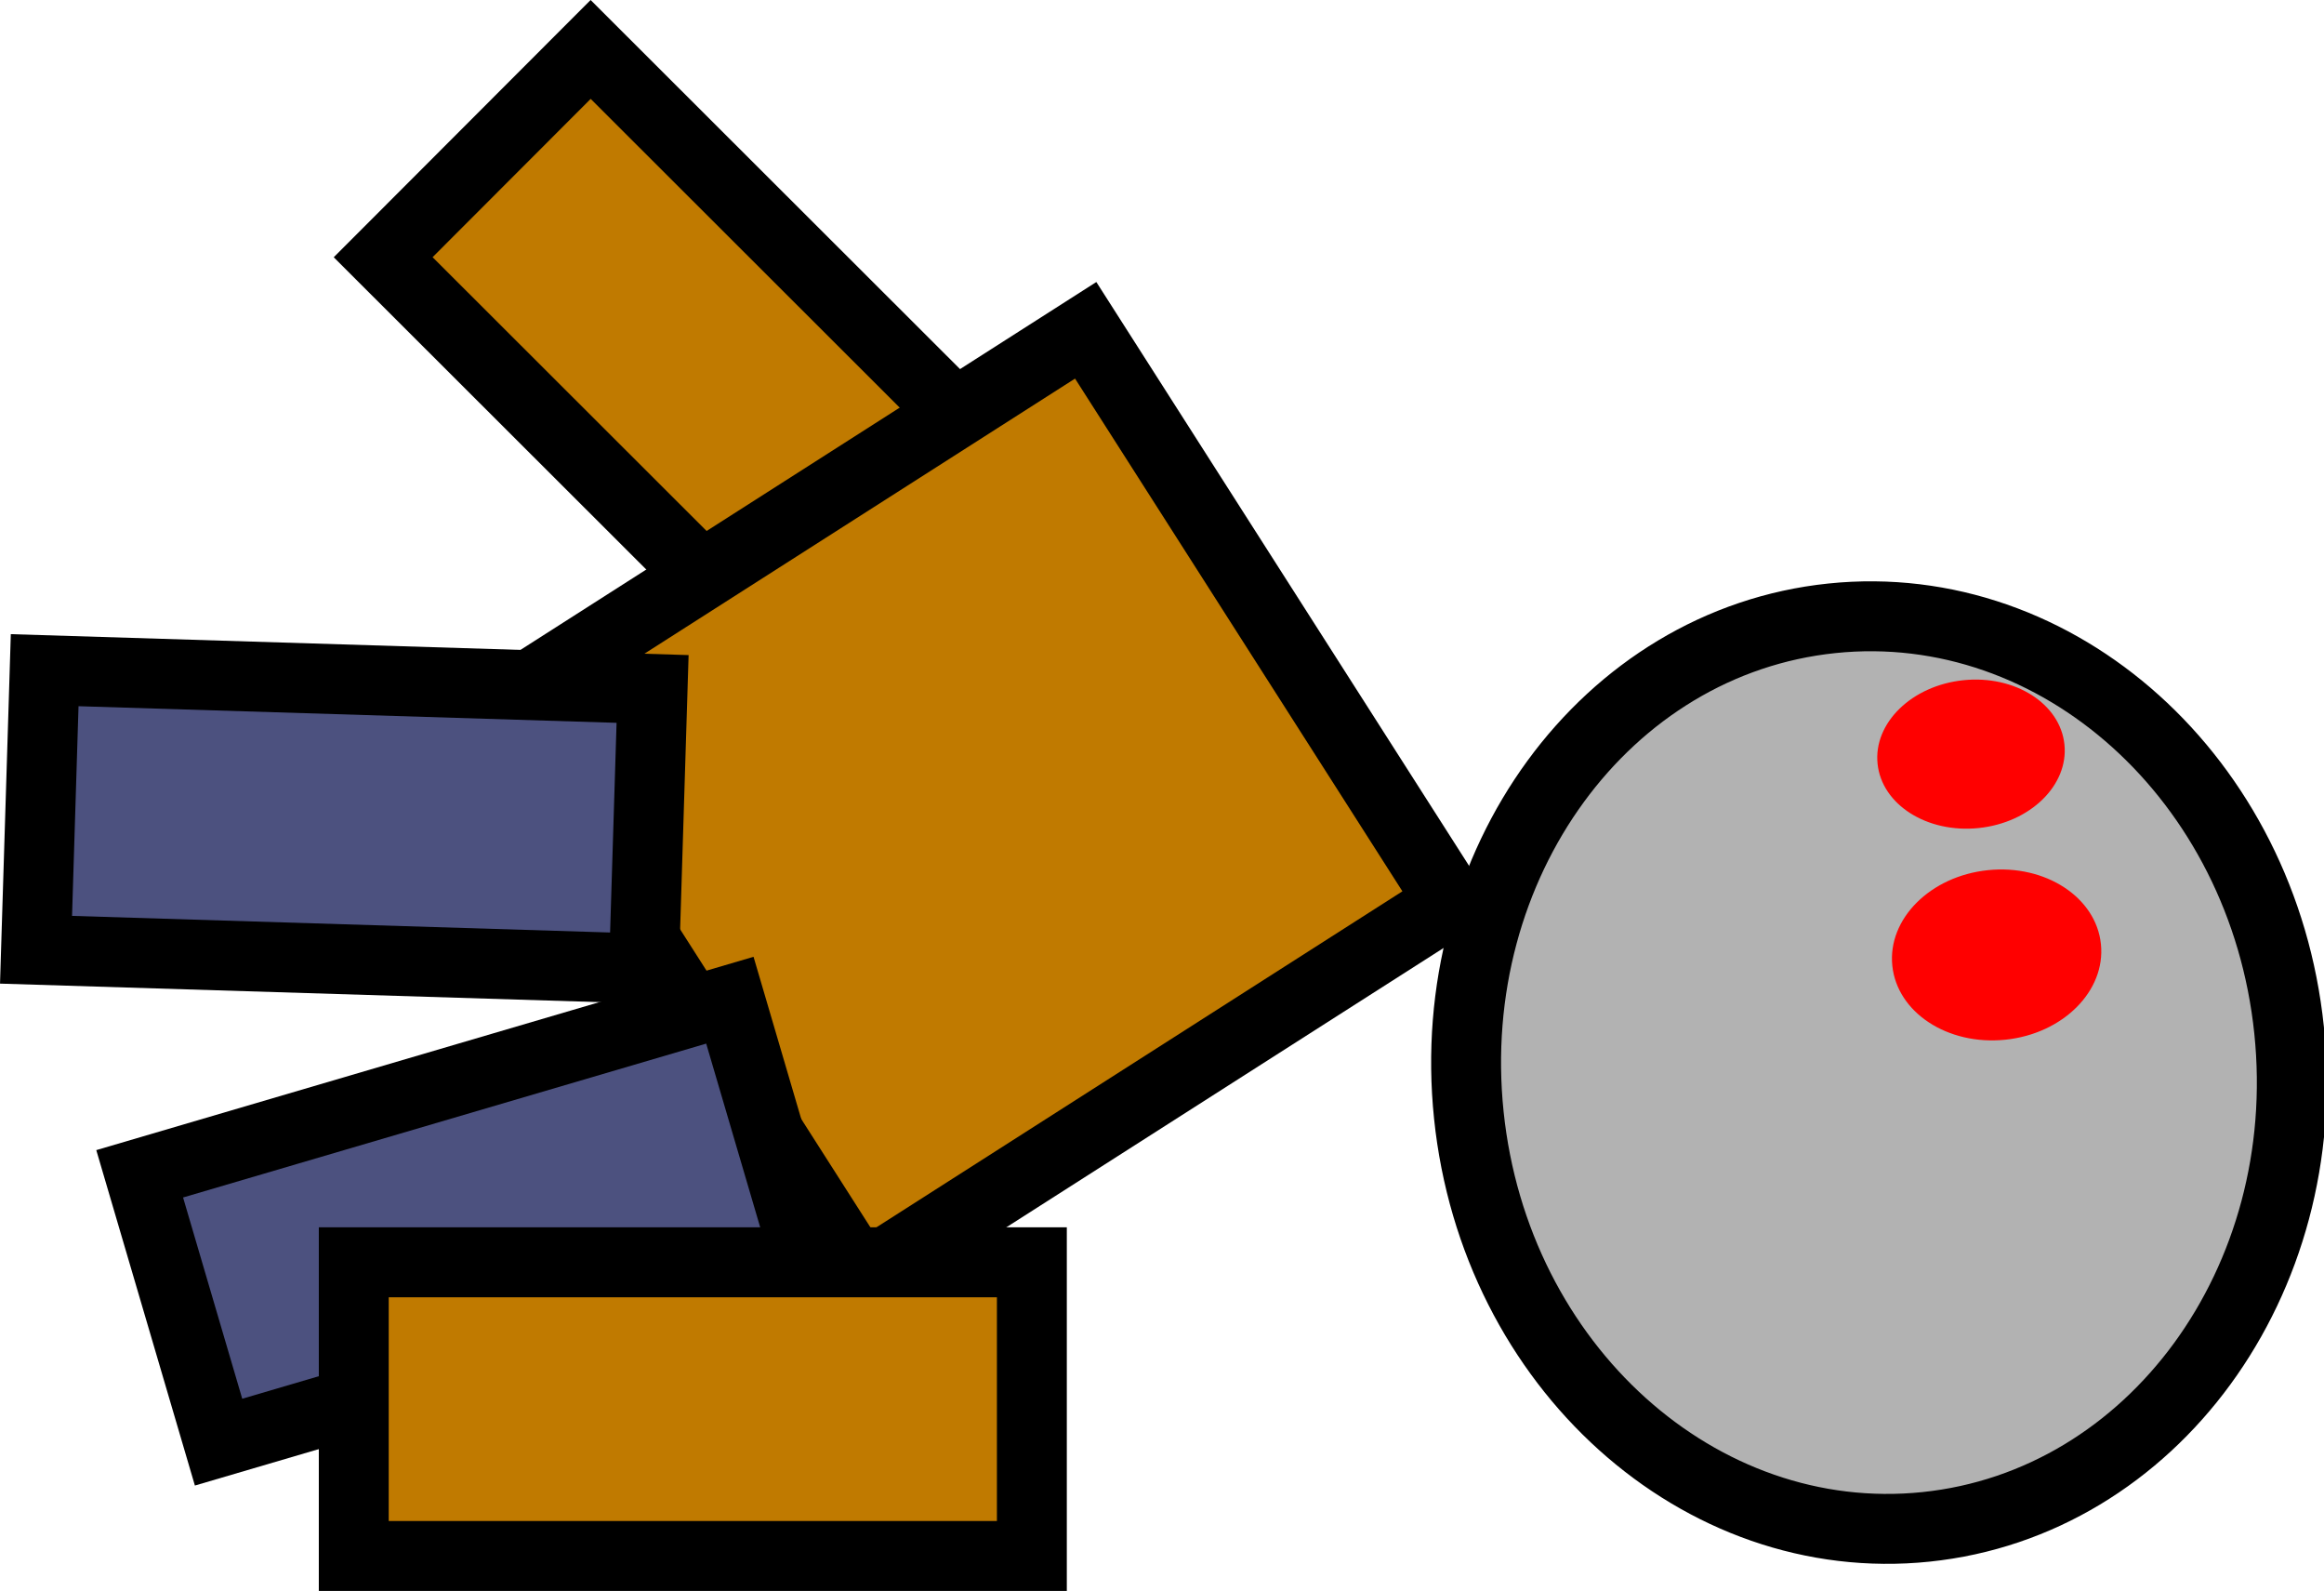 <svg version="1.1" xmlns="http://www.w3.org/2000/svg" xmlns:xlink="http://www.w3.org/1999/xlink" width="66.488" height="45.503" viewBox="0,0,66.488,45.503"><g transform="translate(-213.693,-176.355)"><g data-paper-data="{&quot;isPaintingLayer&quot;:true}" fill-rule="nonzero" stroke-linecap="butt" stroke-linejoin="miter" stroke-miterlimit="10" stroke-dasharray="" stroke-dashoffset="0" style="mix-blend-mode: normal"><path d="M224.655,183.712l5.936,-5.943l13.726,13.71l-5.936,5.943z" data-paper-data="{&quot;origRot&quot;:0}" fill="#c07a00" stroke="#000000" stroke-width="2"/><path d="M227.898,196.567l16.856,-10.765l10.442,16.35l-16.856,10.765z" data-paper-data="{&quot;origPos&quot;:null,&quot;origRot&quot;:0}" fill="#c07a00" stroke="#000000" stroke-width="2"/><path d="M214.971,195.523l17.392,0.537l-0.247,7.996l-17.392,-0.537z" data-paper-data="{&quot;origPos&quot;:null,&quot;origRot&quot;:0}" fill="#4c517f" stroke="#000000" stroke-width="2"/><path d="M217.689,209.927l16.885,-4.965l2.257,7.675l-16.885,4.965z" data-paper-data="{&quot;origPos&quot;:null,&quot;origRot&quot;:0}" fill="#4c517f" stroke="#000000" stroke-width="2"/><path d="M223.814,220.858v-8.4h19.4v8.4z" fill="#c07a00" stroke="#000000" stroke-width="2"/><path d="M268.795,220.025c-6.48,0.672 -12.336,-4.601 -13.08,-11.777c-0.744,-7.176 3.906,-13.537 10.387,-14.209c6.48,-0.672 12.336,4.601 13.08,11.777c0.744,7.176 -3.906,13.537 -10.387,14.209z" fill="#b2b2b2" stroke="#000000" stroke-width="2"/><path d="M271.066,206.092c-1.648,0.171 -3.097,-0.776 -3.235,-2.115c-0.139,-1.339 1.085,-2.563 2.733,-2.734c1.648,-0.171 3.097,0.776 3.235,2.115c0.139,1.339 -1.085,2.563 -2.733,2.734z" fill="#ff0000" stroke="none" stroke-width="0"/><path d="M270.301,200.038c-1.476,0.153 -2.771,-0.669 -2.892,-1.837c-0.121,-1.167 0.978,-2.238 2.454,-2.391c1.476,-0.153 2.771,0.669 2.892,1.837c0.121,1.167 -0.978,2.238 -2.454,2.391z" fill="#ff0000" stroke="none" stroke-width="0"/></g></g></svg>